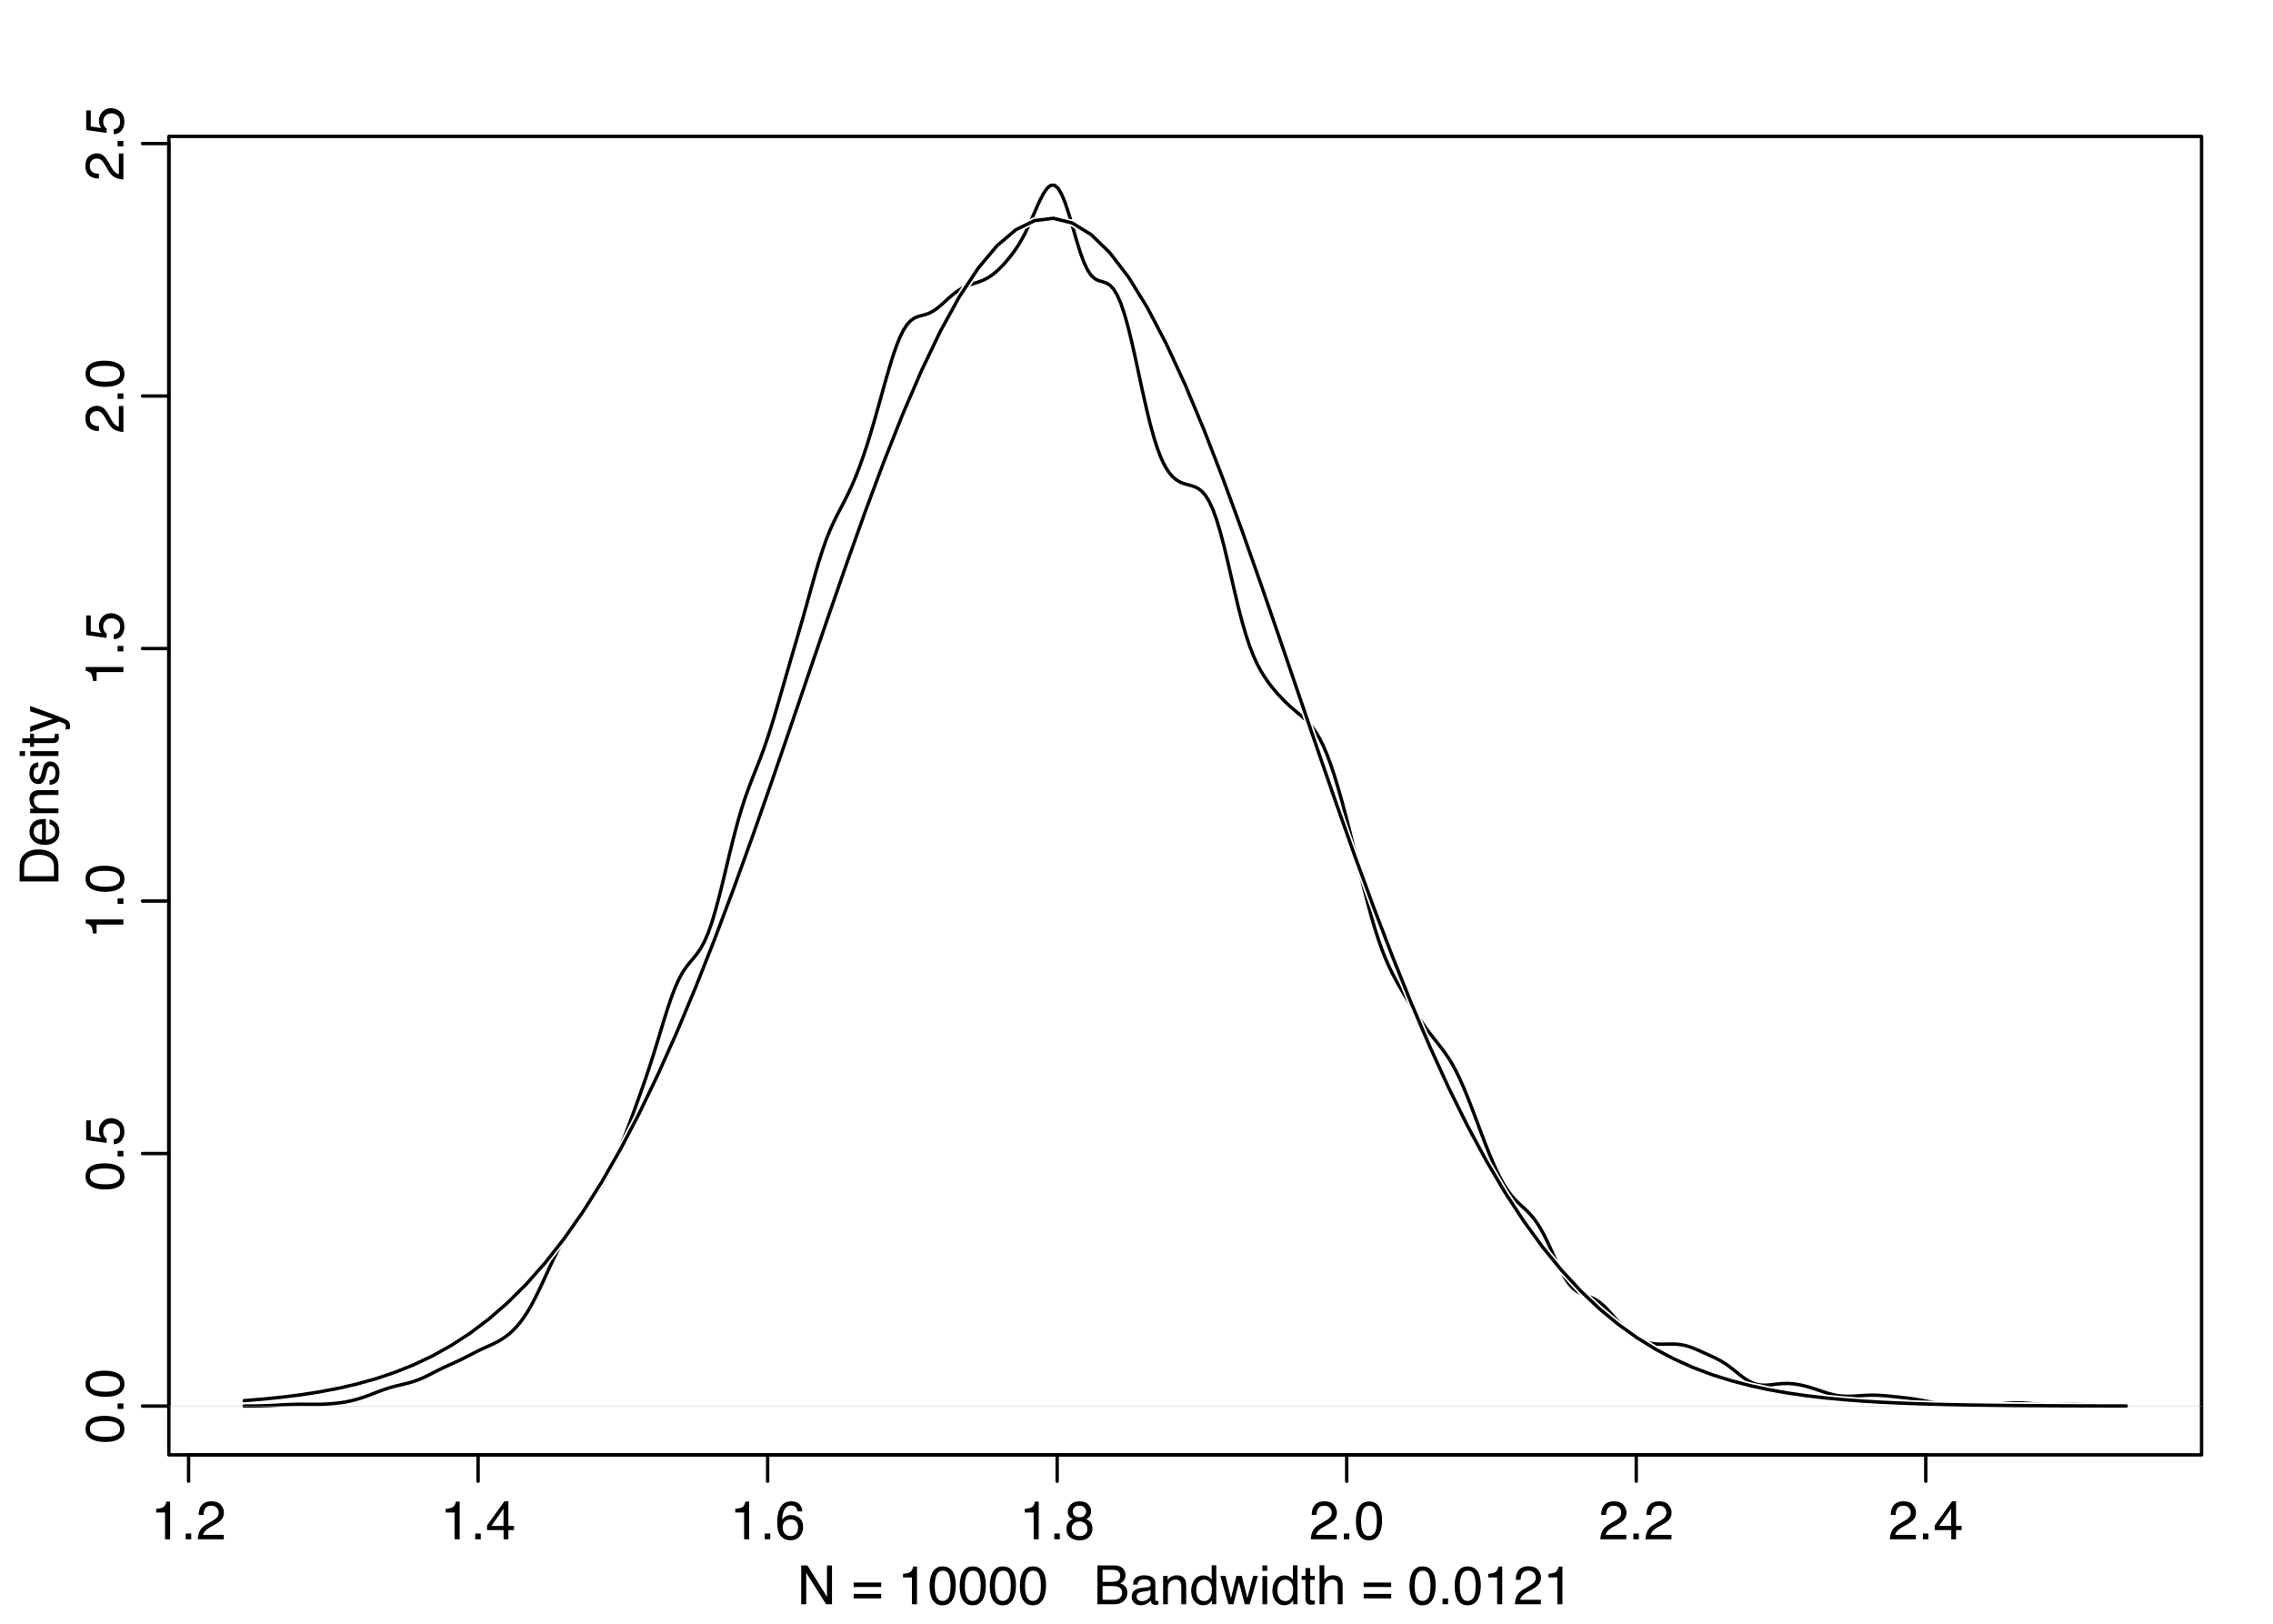 <?xml version="1.0" encoding="UTF-8"?>
<svg xmlns="http://www.w3.org/2000/svg" xmlns:xlink="http://www.w3.org/1999/xlink" width="504pt" height="360pt" viewBox="0 0 504 360" version="1.1">
<defs>
<g>
<symbol overflow="visible" id="glyph0-0">
<path style="stroke:none;" d="M 0.391 0 L 0.391 -8.609 L 7.219 -8.609 L 7.219 0 Z M 6.141 -1.078 L 6.141 -7.531 L 1.469 -7.531 L 1.469 -1.078 Z M 6.141 -1.078 "/>
</symbol>
<symbol overflow="visible" id="glyph0-1">
<path style="stroke:none;" d="M 1.156 -5.938 L 1.156 -6.75 C 1.914 -6.82 2.441 -6.945 2.734 -7.125 C 3.035 -7.301 3.266 -7.711 3.422 -8.359 L 4.25 -8.359 L 4.25 0 L 3.125 0 L 3.125 -5.938 Z M 1.156 -5.938 "/>
</symbol>
<symbol overflow="visible" id="glyph0-2">
<path style="stroke:none;" d="M 1.031 -1.281 L 2.25 -1.281 L 2.25 0 L 1.031 0 Z M 1.031 -1.281 "/>
</symbol>
<symbol overflow="visible" id="glyph0-3">
<path style="stroke:none;" d="M 0.375 0 C 0.414 -0.719 0.566 -1.344 0.828 -1.875 C 1.086 -2.414 1.594 -2.906 2.344 -3.344 L 3.469 -4 C 3.969 -4.289 4.32 -4.539 4.531 -4.75 C 4.852 -5.07 5.016 -5.441 5.016 -5.859 C 5.016 -6.348 4.863 -6.734 4.562 -7.016 C 4.27 -7.305 3.883 -7.453 3.406 -7.453 C 2.676 -7.453 2.176 -7.18 1.906 -6.641 C 1.75 -6.336 1.664 -5.93 1.656 -5.422 L 0.578 -5.422 C 0.586 -6.148 0.723 -6.742 0.984 -7.203 C 1.441 -8.016 2.25 -8.422 3.406 -8.422 C 4.363 -8.422 5.062 -8.16 5.5 -7.641 C 5.945 -7.117 6.172 -6.539 6.172 -5.906 C 6.172 -5.238 5.938 -4.664 5.469 -4.188 C 5.195 -3.906 4.707 -3.566 4 -3.172 L 3.188 -2.734 C 2.812 -2.523 2.516 -2.32 2.297 -2.125 C 1.898 -1.789 1.648 -1.414 1.547 -1 L 6.141 -1 L 6.141 0 Z M 0.375 0 "/>
</symbol>
<symbol overflow="visible" id="glyph0-4">
<path style="stroke:none;" d="M 3.969 -2.969 L 3.969 -6.781 L 1.281 -2.969 Z M 3.984 0 L 3.984 -2.047 L 0.312 -2.047 L 0.312 -3.078 L 4.156 -8.422 L 5.047 -8.422 L 5.047 -2.969 L 6.281 -2.969 L 6.281 -2.047 L 5.047 -2.047 L 5.047 0 Z M 3.984 0 "/>
</symbol>
<symbol overflow="visible" id="glyph0-5">
<path style="stroke:none;" d="M 3.516 -8.422 C 4.453 -8.422 5.102 -8.176 5.469 -7.688 C 5.844 -7.207 6.031 -6.707 6.031 -6.188 L 4.984 -6.188 C 4.922 -6.52 4.82 -6.781 4.688 -6.969 C 4.426 -7.32 4.039 -7.5 3.531 -7.5 C 2.938 -7.5 2.461 -7.223 2.109 -6.672 C 1.766 -6.129 1.578 -5.352 1.547 -4.344 C 1.785 -4.695 2.086 -4.961 2.453 -5.141 C 2.785 -5.297 3.16 -5.375 3.578 -5.375 C 4.285 -5.375 4.898 -5.148 5.422 -4.703 C 5.941 -4.254 6.203 -3.582 6.203 -2.688 C 6.203 -1.926 5.953 -1.25 5.453 -0.656 C 4.961 -0.07 4.258 0.219 3.344 0.219 C 2.551 0.219 1.867 -0.078 1.297 -0.672 C 0.734 -1.273 0.453 -2.281 0.453 -3.688 C 0.453 -4.727 0.578 -5.613 0.828 -6.344 C 1.316 -7.727 2.211 -8.422 3.516 -8.422 Z M 3.438 -0.719 C 3.988 -0.719 4.398 -0.906 4.672 -1.281 C 4.953 -1.656 5.094 -2.098 5.094 -2.609 C 5.094 -3.035 4.969 -3.441 4.719 -3.828 C 4.477 -4.211 4.031 -4.406 3.375 -4.406 C 2.926 -4.406 2.531 -4.254 2.188 -3.953 C 1.844 -3.66 1.672 -3.211 1.672 -2.609 C 1.672 -2.078 1.828 -1.629 2.141 -1.266 C 2.453 -0.898 2.883 -0.719 3.438 -0.719 Z M 3.438 -0.719 "/>
</symbol>
<symbol overflow="visible" id="glyph0-6">
<path style="stroke:none;" d="M 3.266 -4.875 C 3.734 -4.875 4.098 -5.004 4.359 -5.266 C 4.617 -5.523 4.75 -5.832 4.75 -6.188 C 4.75 -6.5 4.625 -6.785 4.375 -7.047 C 4.125 -7.316 3.742 -7.453 3.234 -7.453 C 2.723 -7.453 2.352 -7.316 2.125 -7.047 C 1.895 -6.785 1.781 -6.484 1.781 -6.141 C 1.781 -5.742 1.926 -5.43 2.219 -5.203 C 2.52 -4.984 2.867 -4.875 3.266 -4.875 Z M 3.328 -0.719 C 3.816 -0.719 4.223 -0.848 4.547 -1.109 C 4.867 -1.379 5.031 -1.773 5.031 -2.297 C 5.031 -2.836 4.863 -3.25 4.531 -3.531 C 4.195 -3.812 3.77 -3.953 3.25 -3.953 C 2.75 -3.953 2.336 -3.805 2.016 -3.516 C 1.703 -3.234 1.547 -2.836 1.547 -2.328 C 1.547 -1.891 1.691 -1.508 1.984 -1.188 C 2.273 -0.875 2.723 -0.719 3.328 -0.719 Z M 1.828 -4.469 C 1.535 -4.594 1.305 -4.738 1.141 -4.906 C 0.836 -5.219 0.688 -5.625 0.688 -6.125 C 0.688 -6.75 0.91 -7.285 1.359 -7.734 C 1.816 -8.191 2.457 -8.422 3.281 -8.422 C 4.094 -8.422 4.723 -8.207 5.172 -7.781 C 5.629 -7.352 5.859 -6.859 5.859 -6.297 C 5.859 -5.773 5.727 -5.348 5.469 -5.016 C 5.32 -4.836 5.094 -4.66 4.781 -4.484 C 5.125 -4.328 5.395 -4.145 5.594 -3.938 C 5.969 -3.539 6.156 -3.031 6.156 -2.406 C 6.156 -1.664 5.906 -1.039 5.406 -0.531 C 4.914 -0.02 4.219 0.234 3.312 0.234 C 2.488 0.234 1.797 0.016 1.234 -0.422 C 0.672 -0.867 0.391 -1.516 0.391 -2.359 C 0.391 -2.848 0.508 -3.273 0.75 -3.641 C 0.988 -4.004 1.348 -4.281 1.828 -4.469 Z M 1.828 -4.469 "/>
</symbol>
<symbol overflow="visible" id="glyph0-7">
<path style="stroke:none;" d="M 3.25 -8.391 C 4.332 -8.391 5.117 -7.941 5.609 -7.047 C 5.984 -6.359 6.172 -5.41 6.172 -4.203 C 6.172 -3.066 6 -2.125 5.656 -1.375 C 5.164 -0.301 4.359 0.234 3.234 0.234 C 2.234 0.234 1.484 -0.203 0.984 -1.078 C 0.578 -1.816 0.375 -2.801 0.375 -4.031 C 0.375 -4.977 0.5 -5.797 0.75 -6.484 C 1.207 -7.754 2.039 -8.391 3.25 -8.391 Z M 3.234 -0.734 C 3.785 -0.734 4.223 -0.973 4.547 -1.453 C 4.867 -1.941 5.031 -2.848 5.031 -4.172 C 5.031 -5.117 4.91 -5.898 4.672 -6.516 C 4.441 -7.129 3.988 -7.438 3.312 -7.438 C 2.688 -7.438 2.227 -7.145 1.938 -6.562 C 1.656 -5.977 1.516 -5.117 1.516 -3.984 C 1.516 -3.129 1.609 -2.441 1.797 -1.922 C 2.078 -1.129 2.555 -0.734 3.234 -0.734 Z M 3.234 -0.734 "/>
</symbol>
<symbol overflow="visible" id="glyph0-8">
<path style="stroke:none;" d="M 0.922 -8.609 L 2.297 -8.609 L 6.641 -1.641 L 6.641 -8.609 L 7.75 -8.609 L 7.75 0 L 6.438 0 L 2.031 -6.969 L 2.031 0 L 0.922 0 Z M 4.25 -8.609 Z M 4.25 -8.609 "/>
</symbol>
<symbol overflow="visible" id="glyph0-9">
<path style="stroke:none;" d=""/>
</symbol>
<symbol overflow="visible" id="glyph0-10">
<path style="stroke:none;" d="M 6.656 -4.812 L 6.656 -3.828 L 0.547 -3.828 L 0.547 -4.812 Z M 6.656 -2.297 L 6.656 -1.297 L 0.547 -1.297 L 0.547 -2.297 Z M 6.656 -2.297 "/>
</symbol>
<symbol overflow="visible" id="glyph0-11">
<path style="stroke:none;" d="M 4.156 -4.969 C 4.645 -4.969 5.023 -5.035 5.297 -5.172 C 5.723 -5.391 5.938 -5.773 5.938 -6.328 C 5.938 -6.891 5.707 -7.27 5.25 -7.469 C 5 -7.582 4.617 -7.641 4.109 -7.641 L 2.031 -7.641 L 2.031 -4.969 Z M 4.547 -1 C 5.254 -1 5.766 -1.207 6.078 -1.625 C 6.266 -1.883 6.359 -2.195 6.359 -2.562 C 6.359 -3.188 6.078 -3.613 5.516 -3.844 C 5.223 -3.969 4.832 -4.031 4.344 -4.031 L 2.031 -4.031 L 2.031 -1 Z M 0.891 -8.609 L 4.578 -8.609 C 5.586 -8.609 6.305 -8.305 6.734 -7.703 C 6.984 -7.348 7.109 -6.938 7.109 -6.469 C 7.109 -5.926 6.953 -5.484 6.641 -5.141 C 6.484 -4.953 6.254 -4.785 5.953 -4.641 C 6.391 -4.473 6.719 -4.281 6.938 -4.062 C 7.332 -3.688 7.531 -3.172 7.531 -2.516 C 7.531 -1.961 7.352 -1.461 7 -1.016 C 6.477 -0.336 5.656 0 4.531 0 L 0.891 0 Z M 0.891 -8.609 "/>
</symbol>
<symbol overflow="visible" id="glyph0-12">
<path style="stroke:none;" d="M 1.578 -1.672 C 1.578 -1.367 1.688 -1.129 1.906 -0.953 C 2.133 -0.773 2.398 -0.688 2.703 -0.688 C 3.078 -0.688 3.438 -0.77 3.781 -0.938 C 4.375 -1.227 4.672 -1.695 4.672 -2.344 L 4.672 -3.188 C 4.535 -3.113 4.363 -3.047 4.156 -2.984 C 3.957 -2.93 3.758 -2.895 3.562 -2.875 L 2.938 -2.797 C 2.551 -2.742 2.258 -2.66 2.062 -2.547 C 1.738 -2.367 1.578 -2.078 1.578 -1.672 Z M 4.141 -3.797 C 4.379 -3.828 4.539 -3.93 4.625 -4.109 C 4.664 -4.203 4.688 -4.336 4.688 -4.516 C 4.688 -4.867 4.555 -5.125 4.297 -5.281 C 4.047 -5.445 3.688 -5.531 3.219 -5.531 C 2.664 -5.531 2.273 -5.383 2.047 -5.094 C 1.91 -4.926 1.82 -4.68 1.781 -4.359 L 0.797 -4.359 C 0.816 -5.129 1.066 -5.664 1.547 -5.969 C 2.035 -6.27 2.598 -6.422 3.234 -6.422 C 3.973 -6.422 4.57 -6.281 5.031 -6 C 5.488 -5.719 5.719 -5.281 5.719 -4.688 L 5.719 -1.078 C 5.719 -0.973 5.738 -0.883 5.781 -0.812 C 5.832 -0.75 5.93 -0.719 6.078 -0.719 C 6.117 -0.719 6.164 -0.719 6.219 -0.719 C 6.281 -0.727 6.348 -0.738 6.422 -0.75 L 6.422 0.031 C 6.254 0.07 6.125 0.098 6.031 0.109 C 5.945 0.129 5.832 0.141 5.688 0.141 C 5.32 0.141 5.062 0.008 4.906 -0.25 C 4.812 -0.383 4.75 -0.578 4.719 -0.828 C 4.5 -0.547 4.188 -0.301 3.781 -0.094 C 3.383 0.113 2.945 0.219 2.469 0.219 C 1.883 0.219 1.406 0.039 1.031 -0.312 C 0.664 -0.664 0.484 -1.109 0.484 -1.641 C 0.484 -2.223 0.664 -2.676 1.031 -3 C 1.395 -3.32 1.867 -3.52 2.453 -3.594 Z M 3.266 -6.422 Z M 3.266 -6.422 "/>
</symbol>
<symbol overflow="visible" id="glyph0-13">
<path style="stroke:none;" d="M 0.781 -6.281 L 1.781 -6.281 L 1.781 -5.391 C 2.07 -5.754 2.383 -6.016 2.719 -6.172 C 3.051 -6.336 3.422 -6.422 3.828 -6.422 C 4.711 -6.422 5.312 -6.109 5.625 -5.484 C 5.801 -5.141 5.891 -4.656 5.891 -4.031 L 5.891 0 L 4.812 0 L 4.812 -3.953 C 4.812 -4.336 4.754 -4.645 4.641 -4.875 C 4.453 -5.27 4.113 -5.469 3.625 -5.469 C 3.375 -5.469 3.172 -5.441 3.016 -5.391 C 2.723 -5.305 2.469 -5.133 2.25 -4.875 C 2.07 -4.664 1.957 -4.453 1.906 -4.234 C 1.852 -4.016 1.828 -3.695 1.828 -3.281 L 1.828 0 L 0.781 0 Z M 3.25 -6.422 Z M 3.25 -6.422 "/>
</symbol>
<symbol overflow="visible" id="glyph0-14">
<path style="stroke:none;" d="M 1.438 -3.062 C 1.438 -2.395 1.578 -1.832 1.859 -1.375 C 2.148 -0.926 2.609 -0.703 3.234 -0.703 C 3.723 -0.703 4.125 -0.91 4.438 -1.328 C 4.758 -1.742 4.922 -2.348 4.922 -3.141 C 4.922 -3.93 4.754 -4.516 4.422 -4.891 C 4.098 -5.273 3.703 -5.469 3.234 -5.469 C 2.703 -5.469 2.27 -5.266 1.938 -4.859 C 1.602 -4.453 1.438 -3.852 1.438 -3.062 Z M 3.031 -6.391 C 3.508 -6.391 3.91 -6.285 4.234 -6.078 C 4.422 -5.961 4.633 -5.758 4.875 -5.469 L 4.875 -8.641 L 5.891 -8.641 L 5.891 0 L 4.938 0 L 4.938 -0.875 C 4.695 -0.488 4.406 -0.207 4.062 -0.031 C 3.727 0.133 3.344 0.219 2.906 0.219 C 2.207 0.219 1.602 -0.07 1.094 -0.656 C 0.582 -1.25 0.328 -2.031 0.328 -3 C 0.328 -3.914 0.562 -4.707 1.031 -5.375 C 1.5 -6.051 2.164 -6.391 3.031 -6.391 Z M 3.031 -6.391 "/>
</symbol>
<symbol overflow="visible" id="glyph0-15">
<path style="stroke:none;" d="M 1.266 -6.281 L 2.469 -1.328 L 3.688 -6.281 L 4.875 -6.281 L 6.109 -1.359 L 7.391 -6.281 L 8.438 -6.281 L 6.625 0 L 5.531 0 L 4.25 -4.859 L 3.016 0 L 1.922 0 L 0.109 -6.281 Z M 1.266 -6.281 "/>
</symbol>
<symbol overflow="visible" id="glyph0-16">
<path style="stroke:none;" d="M 0.781 -6.25 L 1.844 -6.25 L 1.844 0 L 0.781 0 Z M 0.781 -8.609 L 1.844 -8.609 L 1.844 -7.406 L 0.781 -7.406 Z M 0.781 -8.609 "/>
</symbol>
<symbol overflow="visible" id="glyph0-17">
<path style="stroke:none;" d="M 0.984 -8.031 L 2.047 -8.031 L 2.047 -6.281 L 3.047 -6.281 L 3.047 -5.422 L 2.047 -5.422 L 2.047 -1.312 C 2.047 -1.094 2.125 -0.945 2.281 -0.875 C 2.352 -0.832 2.488 -0.812 2.688 -0.812 C 2.738 -0.812 2.789 -0.812 2.844 -0.812 C 2.906 -0.82 2.973 -0.828 3.047 -0.828 L 3.047 0 C 2.93 0.031 2.805 0.051 2.672 0.062 C 2.547 0.082 2.406 0.094 2.25 0.094 C 1.758 0.094 1.426 -0.031 1.25 -0.281 C 1.07 -0.531 0.984 -0.859 0.984 -1.266 L 0.984 -5.422 L 0.141 -5.422 L 0.141 -6.281 L 0.984 -6.281 Z M 0.984 -8.031 "/>
</symbol>
<symbol overflow="visible" id="glyph0-18">
<path style="stroke:none;" d="M 0.781 -8.641 L 1.828 -8.641 L 1.828 -5.422 C 2.078 -5.742 2.301 -5.969 2.5 -6.094 C 2.844 -6.312 3.27 -6.422 3.781 -6.422 C 4.688 -6.422 5.301 -6.102 5.625 -5.469 C 5.801 -5.125 5.891 -4.645 5.891 -4.031 L 5.891 0 L 4.812 0 L 4.812 -3.953 C 4.812 -4.41 4.75 -4.75 4.625 -4.969 C 4.438 -5.312 4.078 -5.484 3.547 -5.484 C 3.109 -5.484 2.711 -5.332 2.359 -5.031 C 2.004 -4.727 1.828 -4.16 1.828 -3.328 L 1.828 0 L 0.781 0 Z M 0.781 -8.641 "/>
</symbol>
<symbol overflow="visible" id="glyph1-0">
<path style="stroke:none;" d="M 0 -0.391 L -8.609 -0.391 L -8.609 -7.219 L 0 -7.219 Z M -1.078 -6.141 L -7.531 -6.141 L -7.531 -1.469 L -1.078 -1.469 Z M -1.078 -6.141 "/>
</symbol>
<symbol overflow="visible" id="glyph1-1">
<path style="stroke:none;" d="M -8.391 -3.25 C -8.391 -4.332 -7.941 -5.117 -7.047 -5.609 C -6.359 -5.984 -5.41 -6.172 -4.203 -6.172 C -3.066 -6.172 -2.125 -6 -1.375 -5.656 C -0.301 -5.164 0.234 -4.359 0.234 -3.234 C 0.234 -2.234 -0.203 -1.484 -1.078 -0.984 C -1.816 -0.578 -2.801 -0.375 -4.031 -0.375 C -4.977 -0.375 -5.797 -0.5 -6.484 -0.75 C -7.754 -1.207 -8.391 -2.039 -8.391 -3.25 Z M -0.734 -3.234 C -0.734 -3.785 -0.973 -4.223 -1.453 -4.547 C -1.941 -4.867 -2.848 -5.031 -4.172 -5.031 C -5.117 -5.031 -5.898 -4.91 -6.516 -4.672 C -7.129 -4.441 -7.438 -3.988 -7.438 -3.312 C -7.438 -2.688 -7.145 -2.227 -6.562 -1.938 C -5.977 -1.656 -5.117 -1.516 -3.984 -1.516 C -3.129 -1.516 -2.441 -1.609 -1.922 -1.797 C -1.129 -2.078 -0.734 -2.555 -0.734 -3.234 Z M -0.734 -3.234 "/>
</symbol>
<symbol overflow="visible" id="glyph1-2">
<path style="stroke:none;" d="M -1.281 -1.031 L -1.281 -2.25 L 0 -2.25 L 0 -1.031 Z M -1.281 -1.031 "/>
</symbol>
<symbol overflow="visible" id="glyph1-3">
<path style="stroke:none;" d="M -2.141 -1.484 C -1.535 -1.555 -1.117 -1.836 -0.891 -2.328 C -0.773 -2.578 -0.719 -2.863 -0.719 -3.188 C -0.719 -3.812 -0.914 -4.273 -1.312 -4.578 C -1.707 -4.879 -2.148 -5.031 -2.641 -5.031 C -3.223 -5.031 -3.676 -4.848 -4 -4.484 C -4.32 -4.129 -4.484 -3.703 -4.484 -3.203 C -4.484 -2.836 -4.41 -2.523 -4.266 -2.266 C -4.129 -2.004 -3.938 -1.785 -3.688 -1.609 L -3.734 -0.688 L -8.25 -1.328 L -8.25 -5.688 L -7.234 -5.688 L -7.234 -2.125 L -4.906 -1.766 C -5.051 -1.961 -5.16 -2.148 -5.234 -2.328 C -5.359 -2.641 -5.422 -3 -5.422 -3.406 C -5.422 -4.176 -5.172 -4.828 -4.672 -5.359 C -4.18 -5.898 -3.555 -6.172 -2.797 -6.172 C -2.004 -6.172 -1.301 -5.922 -0.688 -5.422 C -0.082 -4.93 0.219 -4.148 0.219 -3.078 C 0.219 -2.398 0.023 -1.797 -0.359 -1.266 C -0.742 -0.742 -1.336 -0.453 -2.141 -0.391 Z M -2.141 -1.484 "/>
</symbol>
<symbol overflow="visible" id="glyph1-4">
<path style="stroke:none;" d="M -5.938 -1.156 L -6.75 -1.156 C -6.82 -1.914 -6.945 -2.441 -7.125 -2.734 C -7.301 -3.035 -7.711 -3.266 -8.359 -3.422 L -8.359 -4.25 L 0 -4.25 L 0 -3.125 L -5.938 -3.125 Z M -5.938 -1.156 "/>
</symbol>
<symbol overflow="visible" id="glyph1-5">
<path style="stroke:none;" d="M 0 -0.375 C -0.719 -0.414 -1.344 -0.566 -1.875 -0.828 C -2.414 -1.086 -2.906 -1.594 -3.344 -2.344 L -4 -3.469 C -4.289 -3.969 -4.539 -4.32 -4.75 -4.531 C -5.07 -4.852 -5.441 -5.016 -5.859 -5.016 C -6.348 -5.016 -6.734 -4.863 -7.016 -4.562 C -7.305 -4.27 -7.453 -3.883 -7.453 -3.406 C -7.453 -2.676 -7.18 -2.176 -6.641 -1.906 C -6.336 -1.75 -5.93 -1.664 -5.422 -1.656 L -5.422 -0.578 C -6.148 -0.586 -6.742 -0.723 -7.203 -0.984 C -8.016 -1.441 -8.422 -2.25 -8.422 -3.406 C -8.422 -4.363 -8.16 -5.062 -7.641 -5.5 C -7.117 -5.945 -6.539 -6.172 -5.906 -6.172 C -5.238 -6.172 -4.664 -5.938 -4.188 -5.469 C -3.906 -5.195 -3.566 -4.707 -3.172 -4 L -2.734 -3.188 C -2.523 -2.812 -2.32 -2.516 -2.125 -2.297 C -1.789 -1.898 -1.414 -1.648 -1 -1.547 L -1 -6.141 L 0 -6.141 Z M 0 -0.375 "/>
</symbol>
<symbol overflow="visible" id="glyph1-6">
<path style="stroke:none;" d="M -1 -4.219 C -1 -4.613 -1.039 -4.938 -1.125 -5.188 C -1.27 -5.645 -1.562 -6.02 -2 -6.312 C -2.344 -6.539 -2.785 -6.703 -3.328 -6.797 C -3.66 -6.859 -3.961 -6.891 -4.234 -6.891 C -5.305 -6.891 -6.133 -6.676 -6.719 -6.25 C -7.312 -5.832 -7.609 -5.148 -7.609 -4.203 L -7.609 -2.141 L -1 -2.141 Z M -8.609 -0.969 L -8.609 -4.453 C -8.609 -5.641 -8.188 -6.555 -7.344 -7.203 C -6.594 -7.785 -5.625 -8.078 -4.438 -8.078 C -3.52 -8.078 -2.691 -7.906 -1.953 -7.562 C -0.648 -6.957 0 -5.914 0 -4.438 L 0 -0.969 Z M -8.609 -0.969 "/>
</symbol>
<symbol overflow="visible" id="glyph1-7">
<path style="stroke:none;" d="M -6.422 -3.391 C -6.422 -3.836 -6.316 -4.27 -6.109 -4.688 C -5.898 -5.102 -5.629 -5.422 -5.297 -5.641 C -4.973 -5.848 -4.602 -5.988 -4.188 -6.062 C -3.895 -6.125 -3.43 -6.156 -2.797 -6.156 L -2.797 -1.547 C -2.16 -1.566 -1.648 -1.719 -1.266 -2 C -0.879 -2.281 -0.688 -2.719 -0.688 -3.312 C -0.688 -3.863 -0.867 -4.301 -1.234 -4.625 C -1.441 -4.812 -1.688 -4.945 -1.969 -5.031 L -1.969 -6.062 C -1.738 -6.039 -1.484 -5.953 -1.203 -5.797 C -0.922 -5.641 -0.688 -5.469 -0.5 -5.281 C -0.188 -4.957 0.02 -4.555 0.125 -4.078 C 0.188 -3.828 0.219 -3.539 0.219 -3.219 C 0.219 -2.438 -0.062 -1.773 -0.625 -1.234 C -1.195 -0.691 -1.992 -0.422 -3.016 -0.422 C -4.023 -0.422 -4.844 -0.691 -5.469 -1.234 C -6.102 -1.785 -6.422 -2.504 -6.422 -3.391 Z M -3.641 -5.062 C -4.098 -5.02 -4.461 -4.922 -4.734 -4.766 C -5.242 -4.484 -5.5 -4.004 -5.5 -3.328 C -5.5 -2.836 -5.32 -2.426 -4.969 -2.094 C -4.625 -1.77 -4.18 -1.598 -3.641 -1.578 Z M -6.422 -3.281 Z M -6.422 -3.281 "/>
</symbol>
<symbol overflow="visible" id="glyph1-8">
<path style="stroke:none;" d="M -6.281 -0.781 L -6.281 -1.781 L -5.391 -1.781 C -5.754 -2.07 -6.016 -2.383 -6.172 -2.719 C -6.336 -3.051 -6.422 -3.422 -6.422 -3.828 C -6.422 -4.711 -6.109 -5.312 -5.484 -5.625 C -5.141 -5.801 -4.656 -5.891 -4.031 -5.891 L 0 -5.891 L 0 -4.812 L -3.953 -4.812 C -4.336 -4.812 -4.645 -4.754 -4.875 -4.641 C -5.27 -4.453 -5.469 -4.113 -5.469 -3.625 C -5.469 -3.375 -5.441 -3.172 -5.391 -3.016 C -5.305 -2.723 -5.133 -2.469 -4.875 -2.25 C -4.664 -2.07 -4.453 -1.957 -4.234 -1.906 C -4.016 -1.852 -3.695 -1.828 -3.281 -1.828 L 0 -1.828 L 0 -0.781 Z M -6.422 -3.25 Z M -6.422 -3.25 "/>
</symbol>
<symbol overflow="visible" id="glyph1-9">
<path style="stroke:none;" d="M -1.969 -1.406 C -1.613 -1.438 -1.344 -1.523 -1.156 -1.672 C -0.82 -1.93 -0.656 -2.391 -0.656 -3.047 C -0.656 -3.441 -0.738 -3.785 -0.906 -4.078 C -1.07 -4.379 -1.332 -4.531 -1.688 -4.531 C -1.957 -4.531 -2.164 -4.41 -2.312 -4.172 C -2.395 -4.016 -2.492 -3.711 -2.609 -3.266 L -2.812 -2.422 C -2.945 -1.891 -3.098 -1.5 -3.266 -1.25 C -3.547 -0.789 -3.941 -0.562 -4.453 -0.562 C -5.047 -0.562 -5.523 -0.773 -5.891 -1.203 C -6.254 -1.629 -6.438 -2.207 -6.438 -2.938 C -6.438 -3.875 -6.16 -4.551 -5.609 -4.969 C -5.254 -5.238 -4.875 -5.367 -4.469 -5.359 L -4.469 -4.359 C -4.707 -4.336 -4.926 -4.254 -5.125 -4.109 C -5.395 -3.867 -5.531 -3.445 -5.531 -2.844 C -5.531 -2.445 -5.453 -2.145 -5.297 -1.938 C -5.148 -1.738 -4.953 -1.641 -4.703 -1.641 C -4.43 -1.641 -4.211 -1.773 -4.047 -2.047 C -3.953 -2.203 -3.867 -2.43 -3.797 -2.734 L -3.625 -3.422 C -3.438 -4.18 -3.258 -4.691 -3.094 -4.953 C -2.82 -5.359 -2.395 -5.562 -1.812 -5.562 C -1.258 -5.562 -0.781 -5.348 -0.375 -4.922 C 0.031 -4.504 0.234 -3.863 0.234 -3 C 0.234 -2.062 0.023 -1.395 -0.391 -1 C -0.816 -0.613 -1.344 -0.41 -1.969 -0.391 Z M -6.422 -2.953 Z M -6.422 -2.953 "/>
</symbol>
<symbol overflow="visible" id="glyph1-10">
<path style="stroke:none;" d="M -6.25 -0.781 L -6.25 -1.844 L 0 -1.844 L 0 -0.781 Z M -8.609 -0.781 L -8.609 -1.844 L -7.406 -1.844 L -7.406 -0.781 Z M -8.609 -0.781 "/>
</symbol>
<symbol overflow="visible" id="glyph1-11">
<path style="stroke:none;" d="M -8.031 -0.984 L -8.031 -2.047 L -6.281 -2.047 L -6.281 -3.047 L -5.422 -3.047 L -5.422 -2.047 L -1.312 -2.047 C -1.094 -2.047 -0.945 -2.125 -0.875 -2.281 C -0.832 -2.352 -0.812 -2.488 -0.812 -2.688 C -0.812 -2.738 -0.812 -2.789 -0.812 -2.844 C -0.82 -2.906 -0.828 -2.973 -0.828 -3.047 L 0 -3.047 C 0.031 -2.93 0.051 -2.805 0.062 -2.672 C 0.082 -2.547 0.094 -2.406 0.094 -2.25 C 0.094 -1.758 -0.031 -1.426 -0.281 -1.25 C -0.531 -1.07 -0.859 -0.984 -1.266 -0.984 L -5.422 -0.984 L -5.422 -0.141 L -6.281 -0.141 L -6.281 -0.984 Z M -8.031 -0.984 "/>
</symbol>
<symbol overflow="visible" id="glyph1-12">
<path style="stroke:none;" d="M -6.281 -4.688 L -6.281 -5.859 C -5.875 -5.711 -4.953 -5.383 -3.516 -4.875 C -2.441 -4.488 -1.566 -4.164 -0.891 -3.906 C 0.711 -3.301 1.691 -2.875 2.047 -2.625 C 2.398 -2.375 2.578 -1.941 2.578 -1.328 C 2.578 -1.18 2.566 -1.066 2.547 -0.984 C 2.535 -0.91 2.516 -0.812 2.484 -0.688 L 1.531 -0.688 C 1.582 -0.875 1.613 -1.008 1.625 -1.094 C 1.633 -1.176 1.641 -1.25 1.641 -1.312 C 1.641 -1.5 1.609 -1.641 1.547 -1.734 C 1.484 -1.828 1.406 -1.906 1.312 -1.969 C 1.281 -1.988 1.117 -2.055 0.828 -2.172 C 0.535 -2.297 0.32 -2.383 0.188 -2.438 L -6.281 -0.125 L -6.281 -1.312 L -1.172 -3 Z M -6.422 -3 Z M -6.422 -3 "/>
</symbol>
</g>
<clipPath id="clip1">
  <path d="M 37.441 311 L 488.16 311 L 488.16 312 L 37.441 312 Z M 37.441 311 "/>
</clipPath>
</defs>
<g id="surface114">
<rect x="0" y="0" width="504" height="360" style="fill:rgb(100%,100%,100%);fill-opacity:1;stroke:none;"/>
<path style="fill:none;stroke-width:0.75;stroke-linecap:round;stroke-linejoin:round;stroke:rgb(0%,0%,0%);stroke-opacity:1;stroke-miterlimit:10;" d="M 54.133 311.734 L 54.949 311.73 L 56.582 311.715 L 57.398 311.699 L 58.219 311.68 L 59.035 311.656 L 59.852 311.621 L 60.668 311.582 L 63.117 311.441 L 63.934 311.402 L 64.75 311.371 L 65.566 311.352 L 66.383 311.34 L 67.199 311.34 L 68.832 311.355 L 69.652 311.355 L 70.469 311.352 L 71.285 311.332 L 72.102 311.301 L 72.918 311.254 L 73.734 311.191 L 74.551 311.113 L 75.367 311.016 L 76.184 310.898 L 77 310.75 L 77.816 310.578 L 78.633 310.375 L 79.449 310.145 L 80.27 309.883 L 81.086 309.602 L 81.902 309.301 L 83.535 308.676 L 84.352 308.367 L 85.168 308.074 L 85.984 307.805 L 86.801 307.559 L 87.617 307.336 L 88.434 307.137 L 89.25 306.945 L 90.066 306.746 L 90.887 306.535 L 91.703 306.289 L 92.52 306.004 L 93.336 305.676 L 94.152 305.309 L 94.969 304.91 L 96.602 304.074 L 97.418 303.664 L 98.234 303.27 L 99.051 302.891 L 99.867 302.523 L 100.684 302.152 L 101.5 301.777 L 102.32 301.383 L 103.137 300.973 L 104.77 300.129 L 105.586 299.715 L 106.402 299.312 L 107.219 298.93 L 108.035 298.562 L 108.852 298.191 L 109.668 297.805 L 110.484 297.379 L 111.301 296.898 L 112.117 296.344 L 112.938 295.703 L 113.754 294.965 L 114.57 294.113 L 115.387 293.133 L 116.203 292.016 L 117.02 290.754 L 117.836 289.348 L 118.652 287.809 L 119.469 286.156 L 120.285 284.426 L 121.102 282.645 L 121.918 280.867 L 122.734 279.133 L 123.555 277.477 L 124.371 275.914 L 125.188 274.461 L 126.004 273.117 L 126.82 271.871 L 127.637 270.707 L 128.453 269.602 L 129.27 268.531 L 130.086 267.469 L 130.902 266.391 L 131.719 265.273 L 132.535 264.098 L 133.352 262.836 L 134.168 261.457 L 134.988 259.957 L 135.805 258.312 L 136.621 256.523 L 137.438 254.602 L 138.254 252.562 L 139.07 250.434 L 139.887 248.246 L 140.703 246.016 L 141.52 243.758 L 142.336 241.465 L 143.152 239.113 L 143.969 236.684 L 144.785 234.152 L 145.605 231.52 L 146.422 228.82 L 147.238 226.133 L 148.055 223.535 L 148.871 221.125 L 149.688 218.98 L 150.504 217.156 L 151.32 215.648 L 152.137 214.426 L 152.953 213.395 L 153.77 212.438 L 154.586 211.418 L 155.402 210.211 L 156.223 208.699 L 157.039 206.797 L 157.855 204.469 L 158.672 201.742 L 159.488 198.691 L 160.305 195.406 L 161.121 192 L 161.938 188.605 L 162.754 185.332 L 163.57 182.27 L 164.387 179.473 L 165.203 176.945 L 166.02 174.656 L 166.836 172.535 L 167.656 170.484 L 168.473 168.414 L 169.289 166.227 L 170.105 163.875 L 170.922 161.352 L 171.738 158.68 L 172.555 155.898 L 173.371 153.066 L 174.188 150.227 L 175.004 147.41 L 175.82 144.613 L 176.637 141.82 L 177.453 139.008 L 178.273 136.145 L 179.09 133.227 L 179.906 130.289 L 180.723 127.387 L 181.539 124.613 L 182.355 122.047 L 183.172 119.73 L 183.988 117.672 L 184.805 115.848 L 185.621 114.195 L 186.438 112.625 L 187.254 111.059 L 188.07 109.426 L 188.891 107.668 L 189.707 105.75 L 190.523 103.66 L 191.34 101.395 L 192.156 98.949 L 192.973 96.332 L 193.789 93.57 L 194.605 90.699 L 196.238 84.832 L 197.055 81.988 L 197.871 79.316 L 198.688 76.918 L 199.504 74.859 L 200.324 73.195 L 201.141 71.938 L 201.957 71.062 L 202.773 70.504 L 203.59 70.168 L 205.223 69.723 L 206.039 69.422 L 206.855 69 L 207.672 68.449 L 208.488 67.793 L 209.305 67.066 L 210.121 66.316 L 210.941 65.594 L 211.758 64.934 L 212.574 64.359 L 213.391 63.875 L 214.207 63.48 L 215.023 63.156 L 215.84 62.883 L 216.656 62.621 L 217.473 62.336 L 218.289 61.988 L 219.105 61.555 L 219.922 61.016 L 220.738 60.371 L 221.559 59.625 L 222.375 58.793 L 223.191 57.879 L 224.008 56.891 L 224.824 55.809 L 225.641 54.617 L 226.457 53.273 L 227.273 51.758 L 228.09 50.055 L 228.906 48.219 L 229.723 46.332 L 230.539 44.523 L 231.355 42.941 L 232.172 41.746 L 232.992 41.082 L 233.809 41.066 L 234.625 41.758 L 235.441 43.156 L 236.258 45.172 L 237.074 47.672 L 237.891 50.449 L 238.707 53.277 L 239.523 55.914 L 240.34 58.148 L 241.156 59.879 L 241.973 61.082 L 242.789 61.816 L 243.609 62.215 L 244.426 62.449 L 245.242 62.715 L 246.059 63.191 L 246.875 64.039 L 247.691 65.363 L 248.508 67.219 L 249.324 69.617 L 250.141 72.52 L 250.957 75.844 L 251.773 79.488 L 252.59 83.277 L 253.406 87.055 L 254.227 90.68 L 255.043 94.02 L 255.859 96.988 L 256.676 99.531 L 257.492 101.641 L 258.309 103.328 L 259.125 104.637 L 259.941 105.621 L 260.758 106.336 L 261.574 106.84 L 262.391 107.184 L 263.207 107.422 L 264.023 107.633 L 264.84 107.895 L 265.66 108.289 L 266.477 108.906 L 267.293 109.836 L 268.109 111.16 L 268.926 112.93 L 269.742 115.176 L 270.559 117.875 L 271.375 120.969 L 272.191 124.355 L 273.008 127.895 L 273.824 131.438 L 274.641 134.852 L 275.457 137.988 L 276.277 140.793 L 277.094 143.242 L 277.91 145.352 L 278.727 147.148 L 279.543 148.691 L 280.359 150.027 L 281.176 151.211 L 281.992 152.277 L 282.809 153.266 L 283.625 154.188 L 284.441 155.055 L 285.258 155.867 L 286.074 156.629 L 286.895 157.34 L 287.711 158.023 L 288.527 158.703 L 289.344 159.43 L 290.16 160.242 L 290.977 161.203 L 291.793 162.352 L 292.609 163.734 L 293.426 165.379 L 294.242 167.297 L 295.059 169.488 L 295.875 171.938 L 296.691 174.617 L 297.508 177.496 L 298.328 180.543 L 299.145 183.73 L 299.961 187.004 L 300.777 190.332 L 301.594 193.656 L 302.41 196.934 L 303.227 200.098 L 304.043 203.094 L 304.859 205.879 L 305.676 208.418 L 306.492 210.707 L 307.309 212.75 L 308.125 214.578 L 308.945 216.227 L 309.762 217.746 L 310.578 219.172 L 311.395 220.547 L 312.211 221.887 L 313.027 223.203 L 313.844 224.488 L 314.66 225.738 L 315.477 226.938 L 316.293 228.082 L 317.109 229.172 L 317.926 230.223 L 318.742 231.25 L 319.562 232.297 L 320.379 233.395 L 321.195 234.59 L 322.012 235.922 L 322.828 237.426 L 323.645 239.102 L 324.461 240.934 L 325.277 242.906 L 326.094 244.984 L 326.91 247.129 L 327.727 249.305 L 328.543 251.477 L 329.359 253.613 L 330.176 255.672 L 330.996 257.633 L 331.812 259.457 L 332.629 261.117 L 333.445 262.602 L 334.262 263.879 L 335.078 264.973 L 335.895 265.91 L 336.711 266.73 L 337.527 267.488 L 338.344 268.242 L 339.16 269.059 L 339.977 270 L 340.793 271.109 L 341.613 272.414 L 342.43 273.914 L 343.246 275.586 L 344.062 277.363 L 344.879 279.172 L 345.695 280.918 L 346.512 282.496 L 347.328 283.852 L 348.145 284.945 L 348.961 285.777 L 349.777 286.375 L 350.594 286.801 L 351.41 287.125 L 352.23 287.418 L 353.047 287.75 L 353.863 288.172 L 354.68 288.723 L 355.496 289.402 L 356.312 290.203 L 357.129 291.098 L 357.945 292.039 L 358.762 292.977 L 359.578 293.875 L 360.395 294.703 L 361.211 295.441 L 362.027 296.074 L 362.844 296.609 L 363.664 297.047 L 364.48 297.391 L 365.297 297.648 L 366.113 297.832 L 366.93 297.949 L 367.746 298.008 L 368.562 298.02 L 369.379 298.008 L 370.195 297.988 L 371.012 297.988 L 371.828 298.023 L 372.645 298.113 L 373.461 298.266 L 374.281 298.484 L 375.098 298.762 L 375.914 299.086 L 376.73 299.438 L 378.363 300.172 L 379.18 300.543 L 379.996 300.918 L 380.812 301.32 L 381.629 301.766 L 382.445 302.266 L 383.262 302.832 L 384.078 303.453 L 384.898 304.105 L 385.715 304.766 L 386.531 305.391 L 387.348 305.945 L 388.164 306.406 L 388.98 306.754 L 389.797 306.98 L 390.613 307.094 L 391.43 307.109 L 392.246 307.062 L 393.062 306.973 L 393.879 306.875 L 394.695 306.793 L 395.512 306.742 L 396.332 306.73 L 397.148 306.77 L 397.965 306.852 L 398.781 306.977 L 399.598 307.141 L 400.414 307.34 L 401.23 307.57 L 402.047 307.824 L 402.863 308.094 L 403.68 308.371 L 404.496 308.645 L 405.312 308.902 L 406.129 309.125 L 406.949 309.309 L 407.766 309.445 L 408.582 309.531 L 409.398 309.566 L 410.215 309.566 L 411.031 309.531 L 411.848 309.48 L 412.664 309.422 L 413.48 309.371 L 414.297 309.332 L 415.113 309.32 L 415.93 309.328 L 416.746 309.363 L 417.566 309.418 L 418.383 309.484 L 419.199 309.562 L 420.832 309.734 L 421.648 309.824 L 422.465 309.922 L 423.281 310.023 L 424.098 310.137 L 424.914 310.262 L 425.73 310.402 L 426.547 310.551 L 428.18 310.863 L 429 311.02 L 429.816 311.164 L 430.633 311.293 L 431.449 311.402 L 432.266 311.492 L 433.082 311.566 L 433.898 311.617 L 434.715 311.656 L 435.531 311.68 L 436.348 311.688 L 437.164 311.688 L 437.98 311.676 L 438.797 311.652 L 439.617 311.617 L 440.434 311.566 L 441.25 311.5 L 442.066 311.426 L 444.516 311.18 L 445.332 311.113 L 446.148 311.062 L 446.965 311.039 L 447.781 311.039 L 448.598 311.066 L 449.414 311.113 L 450.234 311.176 L 451.867 311.316 L 452.684 311.375 L 453.5 311.414 L 454.316 311.441 L 455.133 311.445 L 455.949 311.438 L 456.766 311.418 L 457.582 311.395 L 458.398 311.375 L 459.215 311.363 L 460.031 311.367 L 460.848 311.379 L 461.668 311.406 L 462.484 311.445 L 463.301 311.488 L 464.117 311.539 L 464.934 311.582 L 465.75 311.621 L 466.566 311.656 L 467.383 311.68 L 468.199 311.699 L 469.016 311.715 L 470.648 311.73 L 471.465 311.734 "/>
<path style="fill:none;stroke-width:0.75;stroke-linecap:round;stroke-linejoin:round;stroke:rgb(0%,0%,0%);stroke-opacity:1;stroke-miterlimit:10;" d="M 41.812 322.559 L 427.008 322.559 "/>
<path style="fill:none;stroke-width:0.75;stroke-linecap:round;stroke-linejoin:round;stroke:rgb(0%,0%,0%);stroke-opacity:1;stroke-miterlimit:10;" d="M 41.812 322.559 L 41.812 328.406 "/>
<path style="fill:none;stroke-width:0.75;stroke-linecap:round;stroke-linejoin:round;stroke:rgb(0%,0%,0%);stroke-opacity:1;stroke-miterlimit:10;" d="M 106.012 322.559 L 106.012 328.406 "/>
<path style="fill:none;stroke-width:0.75;stroke-linecap:round;stroke-linejoin:round;stroke:rgb(0%,0%,0%);stroke-opacity:1;stroke-miterlimit:10;" d="M 170.211 322.559 L 170.211 328.406 "/>
<path style="fill:none;stroke-width:0.75;stroke-linecap:round;stroke-linejoin:round;stroke:rgb(0%,0%,0%);stroke-opacity:1;stroke-miterlimit:10;" d="M 234.41 322.559 L 234.41 328.406 "/>
<path style="fill:none;stroke-width:0.75;stroke-linecap:round;stroke-linejoin:round;stroke:rgb(0%,0%,0%);stroke-opacity:1;stroke-miterlimit:10;" d="M 298.609 322.559 L 298.609 328.406 "/>
<path style="fill:none;stroke-width:0.75;stroke-linecap:round;stroke-linejoin:round;stroke:rgb(0%,0%,0%);stroke-opacity:1;stroke-miterlimit:10;" d="M 362.809 322.559 L 362.809 328.406 "/>
<path style="fill:none;stroke-width:0.75;stroke-linecap:round;stroke-linejoin:round;stroke:rgb(0%,0%,0%);stroke-opacity:1;stroke-miterlimit:10;" d="M 427.008 322.559 L 427.008 328.406 "/>
<g style="fill:rgb(0%,0%,0%);fill-opacity:1;">
  <use xlink:href="#glyph0-1" x="33.473" y="341.281"/>
  <use xlink:href="#glyph0-2" x="40.146" y="341.281"/>
  <use xlink:href="#glyph0-3" x="43.48" y="341.281"/>
</g>
<g style="fill:rgb(0%,0%,0%);fill-opacity:1;">
  <use xlink:href="#glyph0-1" x="97.672" y="341.281"/>
  <use xlink:href="#glyph0-2" x="104.346" y="341.281"/>
  <use xlink:href="#glyph0-4" x="107.68" y="341.281"/>
</g>
<g style="fill:rgb(0%,0%,0%);fill-opacity:1;">
  <use xlink:href="#glyph0-1" x="161.871" y="341.281"/>
  <use xlink:href="#glyph0-2" x="168.545" y="341.281"/>
  <use xlink:href="#glyph0-5" x="171.879" y="341.281"/>
</g>
<g style="fill:rgb(0%,0%,0%);fill-opacity:1;">
  <use xlink:href="#glyph0-1" x="226.07" y="341.281"/>
  <use xlink:href="#glyph0-2" x="232.744" y="341.281"/>
  <use xlink:href="#glyph0-6" x="236.078" y="341.281"/>
</g>
<g style="fill:rgb(0%,0%,0%);fill-opacity:1;">
  <use xlink:href="#glyph0-3" x="290.27" y="341.281"/>
  <use xlink:href="#glyph0-2" x="296.943" y="341.281"/>
  <use xlink:href="#glyph0-7" x="300.277" y="341.281"/>
</g>
<g style="fill:rgb(0%,0%,0%);fill-opacity:1;">
  <use xlink:href="#glyph0-3" x="354.469" y="341.281"/>
  <use xlink:href="#glyph0-2" x="361.143" y="341.281"/>
  <use xlink:href="#glyph0-3" x="364.477" y="341.281"/>
</g>
<g style="fill:rgb(0%,0%,0%);fill-opacity:1;">
  <use xlink:href="#glyph0-3" x="418.668" y="341.281"/>
  <use xlink:href="#glyph0-2" x="425.342" y="341.281"/>
  <use xlink:href="#glyph0-4" x="428.676" y="341.281"/>
</g>
<path style="fill:none;stroke-width:0.75;stroke-linecap:round;stroke-linejoin:round;stroke:rgb(0%,0%,0%);stroke-opacity:1;stroke-miterlimit:10;" d="M 37.441 311.738 L 37.441 31.828 "/>
<path style="fill:none;stroke-width:0.75;stroke-linecap:round;stroke-linejoin:round;stroke:rgb(0%,0%,0%);stroke-opacity:1;stroke-miterlimit:10;" d="M 37.441 311.738 L 31.594 311.738 "/>
<path style="fill:none;stroke-width:0.75;stroke-linecap:round;stroke-linejoin:round;stroke:rgb(0%,0%,0%);stroke-opacity:1;stroke-miterlimit:10;" d="M 37.441 255.754 L 31.594 255.754 "/>
<path style="fill:none;stroke-width:0.75;stroke-linecap:round;stroke-linejoin:round;stroke:rgb(0%,0%,0%);stroke-opacity:1;stroke-miterlimit:10;" d="M 37.441 199.773 L 31.594 199.773 "/>
<path style="fill:none;stroke-width:0.75;stroke-linecap:round;stroke-linejoin:round;stroke:rgb(0%,0%,0%);stroke-opacity:1;stroke-miterlimit:10;" d="M 37.441 143.793 L 31.594 143.793 "/>
<path style="fill:none;stroke-width:0.75;stroke-linecap:round;stroke-linejoin:round;stroke:rgb(0%,0%,0%);stroke-opacity:1;stroke-miterlimit:10;" d="M 37.441 87.809 L 31.594 87.809 "/>
<path style="fill:none;stroke-width:0.75;stroke-linecap:round;stroke-linejoin:round;stroke:rgb(0%,0%,0%);stroke-opacity:1;stroke-miterlimit:10;" d="M 37.441 31.828 L 31.594 31.828 "/>
<g style="fill:rgb(0%,0%,0%);fill-opacity:1;">
  <use xlink:href="#glyph1-1" x="27.359" y="320.078"/>
  <use xlink:href="#glyph1-2" x="27.359" y="313.404"/>
  <use xlink:href="#glyph1-1" x="27.359" y="310.07"/>
</g>
<g style="fill:rgb(0%,0%,0%);fill-opacity:1;">
  <use xlink:href="#glyph1-1" x="27.359" y="264.094"/>
  <use xlink:href="#glyph1-2" x="27.359" y="257.42"/>
  <use xlink:href="#glyph1-3" x="27.359" y="254.086"/>
</g>
<g style="fill:rgb(0%,0%,0%);fill-opacity:1;">
  <use xlink:href="#glyph1-4" x="27.359" y="208.113"/>
  <use xlink:href="#glyph1-2" x="27.359" y="201.439"/>
  <use xlink:href="#glyph1-1" x="27.359" y="198.105"/>
</g>
<g style="fill:rgb(0%,0%,0%);fill-opacity:1;">
  <use xlink:href="#glyph1-4" x="27.359" y="152.133"/>
  <use xlink:href="#glyph1-2" x="27.359" y="145.459"/>
  <use xlink:href="#glyph1-3" x="27.359" y="142.125"/>
</g>
<g style="fill:rgb(0%,0%,0%);fill-opacity:1;">
  <use xlink:href="#glyph1-5" x="27.359" y="96.148"/>
  <use xlink:href="#glyph1-2" x="27.359" y="89.475"/>
  <use xlink:href="#glyph1-1" x="27.359" y="86.141"/>
</g>
<g style="fill:rgb(0%,0%,0%);fill-opacity:1;">
  <use xlink:href="#glyph1-5" x="27.359" y="40.168"/>
  <use xlink:href="#glyph1-2" x="27.359" y="33.494"/>
  <use xlink:href="#glyph1-3" x="27.359" y="30.16"/>
</g>
<path style="fill:none;stroke-width:0.75;stroke-linecap:round;stroke-linejoin:round;stroke:rgb(0%,0%,0%);stroke-opacity:1;stroke-miterlimit:10;" d="M 37.441 322.559 L 488.16 322.559 L 488.16 30.238 L 37.441 30.238 L 37.441 322.559 "/>
<g style="fill:rgb(0%,0%,0%);fill-opacity:1;">
  <use xlink:href="#glyph0-8" x="176.734" y="355.68"/>
  <use xlink:href="#glyph0-9" x="185.4" y="355.68"/>
  <use xlink:href="#glyph0-10" x="188.734" y="355.68"/>
  <use xlink:href="#glyph0-9" x="195.742" y="355.68"/>
  <use xlink:href="#glyph0-1" x="199.076" y="355.68"/>
  <use xlink:href="#glyph0-7" x="205.75" y="355.68"/>
  <use xlink:href="#glyph0-7" x="212.424" y="355.68"/>
  <use xlink:href="#glyph0-7" x="219.098" y="355.68"/>
  <use xlink:href="#glyph0-7" x="225.771" y="355.68"/>
  <use xlink:href="#glyph0-9" x="232.445" y="355.68"/>
  <use xlink:href="#glyph0-9" x="235.779" y="355.68"/>
  <use xlink:href="#glyph0-9" x="239.113" y="355.68"/>
  <use xlink:href="#glyph0-11" x="242.447" y="355.68"/>
  <use xlink:href="#glyph0-12" x="250.451" y="355.68"/>
  <use xlink:href="#glyph0-13" x="257.125" y="355.68"/>
  <use xlink:href="#glyph0-14" x="263.799" y="355.68"/>
  <use xlink:href="#glyph0-15" x="270.473" y="355.68"/>
  <use xlink:href="#glyph0-16" x="279.139" y="355.68"/>
  <use xlink:href="#glyph0-14" x="281.805" y="355.68"/>
  <use xlink:href="#glyph0-17" x="288.479" y="355.68"/>
  <use xlink:href="#glyph0-18" x="291.812" y="355.68"/>
  <use xlink:href="#glyph0-9" x="298.486" y="355.68"/>
  <use xlink:href="#glyph0-10" x="301.82" y="355.68"/>
  <use xlink:href="#glyph0-9" x="308.828" y="355.68"/>
  <use xlink:href="#glyph0-7" x="312.162" y="355.68"/>
  <use xlink:href="#glyph0-2" x="318.836" y="355.68"/>
  <use xlink:href="#glyph0-7" x="322.17" y="355.68"/>
  <use xlink:href="#glyph0-1" x="328.844" y="355.68"/>
  <use xlink:href="#glyph0-3" x="335.518" y="355.68"/>
  <use xlink:href="#glyph0-1" x="342.191" y="355.68"/>
</g>
<g style="fill:rgb(0%,0%,0%);fill-opacity:1;">
  <use xlink:href="#glyph1-6" x="12.961" y="196.406"/>
  <use xlink:href="#glyph1-7" x="12.961" y="187.74"/>
  <use xlink:href="#glyph1-8" x="12.961" y="181.066"/>
  <use xlink:href="#glyph1-9" x="12.961" y="174.393"/>
  <use xlink:href="#glyph1-10" x="12.961" y="168.393"/>
  <use xlink:href="#glyph1-11" x="12.961" y="165.727"/>
  <use xlink:href="#glyph1-12" x="12.961" y="162.393"/>
</g>
<g clip-path="url(#clip1)" clip-rule="nonzero">
<path style="fill:none;stroke-width:0.075;stroke-linecap:round;stroke-linejoin:round;stroke:rgb(74.51%,74.51%,74.51%);stroke-opacity:1;stroke-miterlimit:10;" d="M 37.441 311.738 L 488.16 311.738 "/>
</g>
<path style="fill:none;stroke-width:1.5;stroke-linecap:round;stroke-linejoin:round;stroke:rgb(100%,100%,100%);stroke-opacity:1;stroke-miterlimit:10;" d="M 54.133 310.535 L 58.309 310.195 L 62.48 309.77 L 66.652 309.246 L 70.828 308.598 L 75 307.805 L 79.172 306.84 L 83.348 305.672 L 87.52 304.273 L 91.691 302.605 L 95.867 300.633 L 100.039 298.309 L 104.215 295.594 L 108.387 292.445 L 112.559 288.816 L 116.734 284.664 L 120.906 279.949 L 125.078 274.629 L 129.254 268.676 L 133.426 262.059 L 137.602 254.762 L 141.773 246.773 L 145.945 238.098 L 150.121 228.758 L 154.293 218.777 L 158.465 208.207 L 162.641 197.113 L 166.812 185.57 L 170.988 173.68 L 175.16 161.555 L 179.332 149.32 L 183.508 137.121 L 187.68 125.102 L 191.852 113.426 L 196.027 102.254 L 200.199 91.75 L 204.375 82.074 L 208.547 73.375 L 212.719 65.797 L 216.895 59.465 L 221.066 54.484 L 225.238 50.945 L 229.414 48.902 L 233.586 48.398 L 237.762 49.441 L 241.934 52.008 L 246.105 56.055 L 250.281 61.516 L 254.453 68.293 L 258.625 76.277 L 262.801 85.332 L 266.973 95.312 L 271.148 106.07 L 275.32 117.434 L 279.492 129.246 L 283.668 141.344 L 287.84 153.574 L 292.012 165.785 L 296.188 177.844 L 300.359 189.625 L 304.535 201.02 L 308.707 211.941 L 312.879 222.312 L 317.055 232.074 L 321.227 241.188 L 325.398 249.625 L 329.574 257.371 L 333.746 264.434 L 337.922 270.816 L 342.094 276.547 L 346.266 281.652 L 350.441 286.168 L 354.613 290.133 L 358.785 293.59 L 362.961 296.582 L 367.133 299.156 L 371.309 301.355 L 375.48 303.219 L 379.652 304.789 L 383.828 306.102 L 388 307.195 L 392.172 308.098 L 396.348 308.836 L 400.52 309.441 L 404.691 309.93 L 408.867 310.32 L 413.039 310.637 L 417.215 310.887 L 421.387 311.082 L 425.559 311.238 L 429.734 311.355 L 433.906 311.449 L 438.078 311.52 L 442.254 311.574 L 446.426 311.617 L 450.602 311.648 L 454.773 311.672 L 458.945 311.691 L 463.121 311.703 L 471.465 311.719 "/>
<path style="fill:none;stroke-width:0.75;stroke-linecap:round;stroke-linejoin:round;stroke:rgb(0%,0%,0%);stroke-opacity:1;stroke-miterlimit:10;" d="M 54.133 310.535 L 58.309 310.195 L 62.48 309.77 L 66.652 309.246 L 70.828 308.598 L 75 307.805 L 79.172 306.84 L 83.348 305.672 L 87.52 304.273 L 91.691 302.605 L 95.867 300.633 L 100.039 298.309 L 104.215 295.594 L 108.387 292.445 L 112.559 288.816 L 116.734 284.664 L 120.906 279.949 L 125.078 274.629 L 129.254 268.676 L 133.426 262.059 L 137.602 254.762 L 141.773 246.773 L 145.945 238.098 L 150.121 228.758 L 154.293 218.777 L 158.465 208.207 L 162.641 197.113 L 166.812 185.57 L 170.988 173.68 L 175.16 161.555 L 179.332 149.32 L 183.508 137.121 L 187.68 125.102 L 191.852 113.426 L 196.027 102.254 L 200.199 91.75 L 204.375 82.074 L 208.547 73.375 L 212.719 65.797 L 216.895 59.465 L 221.066 54.484 L 225.238 50.945 L 229.414 48.902 L 233.586 48.398 L 237.762 49.441 L 241.934 52.008 L 246.105 56.055 L 250.281 61.516 L 254.453 68.293 L 258.625 76.277 L 262.801 85.332 L 266.973 95.312 L 271.148 106.07 L 275.32 117.434 L 279.492 129.246 L 283.668 141.344 L 287.84 153.574 L 292.012 165.785 L 296.188 177.844 L 300.359 189.625 L 304.535 201.02 L 308.707 211.941 L 312.879 222.312 L 317.055 232.074 L 321.227 241.188 L 325.398 249.625 L 329.574 257.371 L 333.746 264.434 L 337.922 270.816 L 342.094 276.547 L 346.266 281.652 L 350.441 286.168 L 354.613 290.133 L 358.785 293.59 L 362.961 296.582 L 367.133 299.156 L 371.309 301.355 L 375.48 303.219 L 379.652 304.789 L 383.828 306.102 L 388 307.195 L 392.172 308.098 L 396.348 308.836 L 400.52 309.441 L 404.691 309.93 L 408.867 310.32 L 413.039 310.637 L 417.215 310.887 L 421.387 311.082 L 425.559 311.238 L 429.734 311.355 L 433.906 311.449 L 438.078 311.52 L 442.254 311.574 L 446.426 311.617 L 450.602 311.648 L 454.773 311.672 L 458.945 311.691 L 463.121 311.703 L 471.465 311.719 "/>
</g>
</svg>
